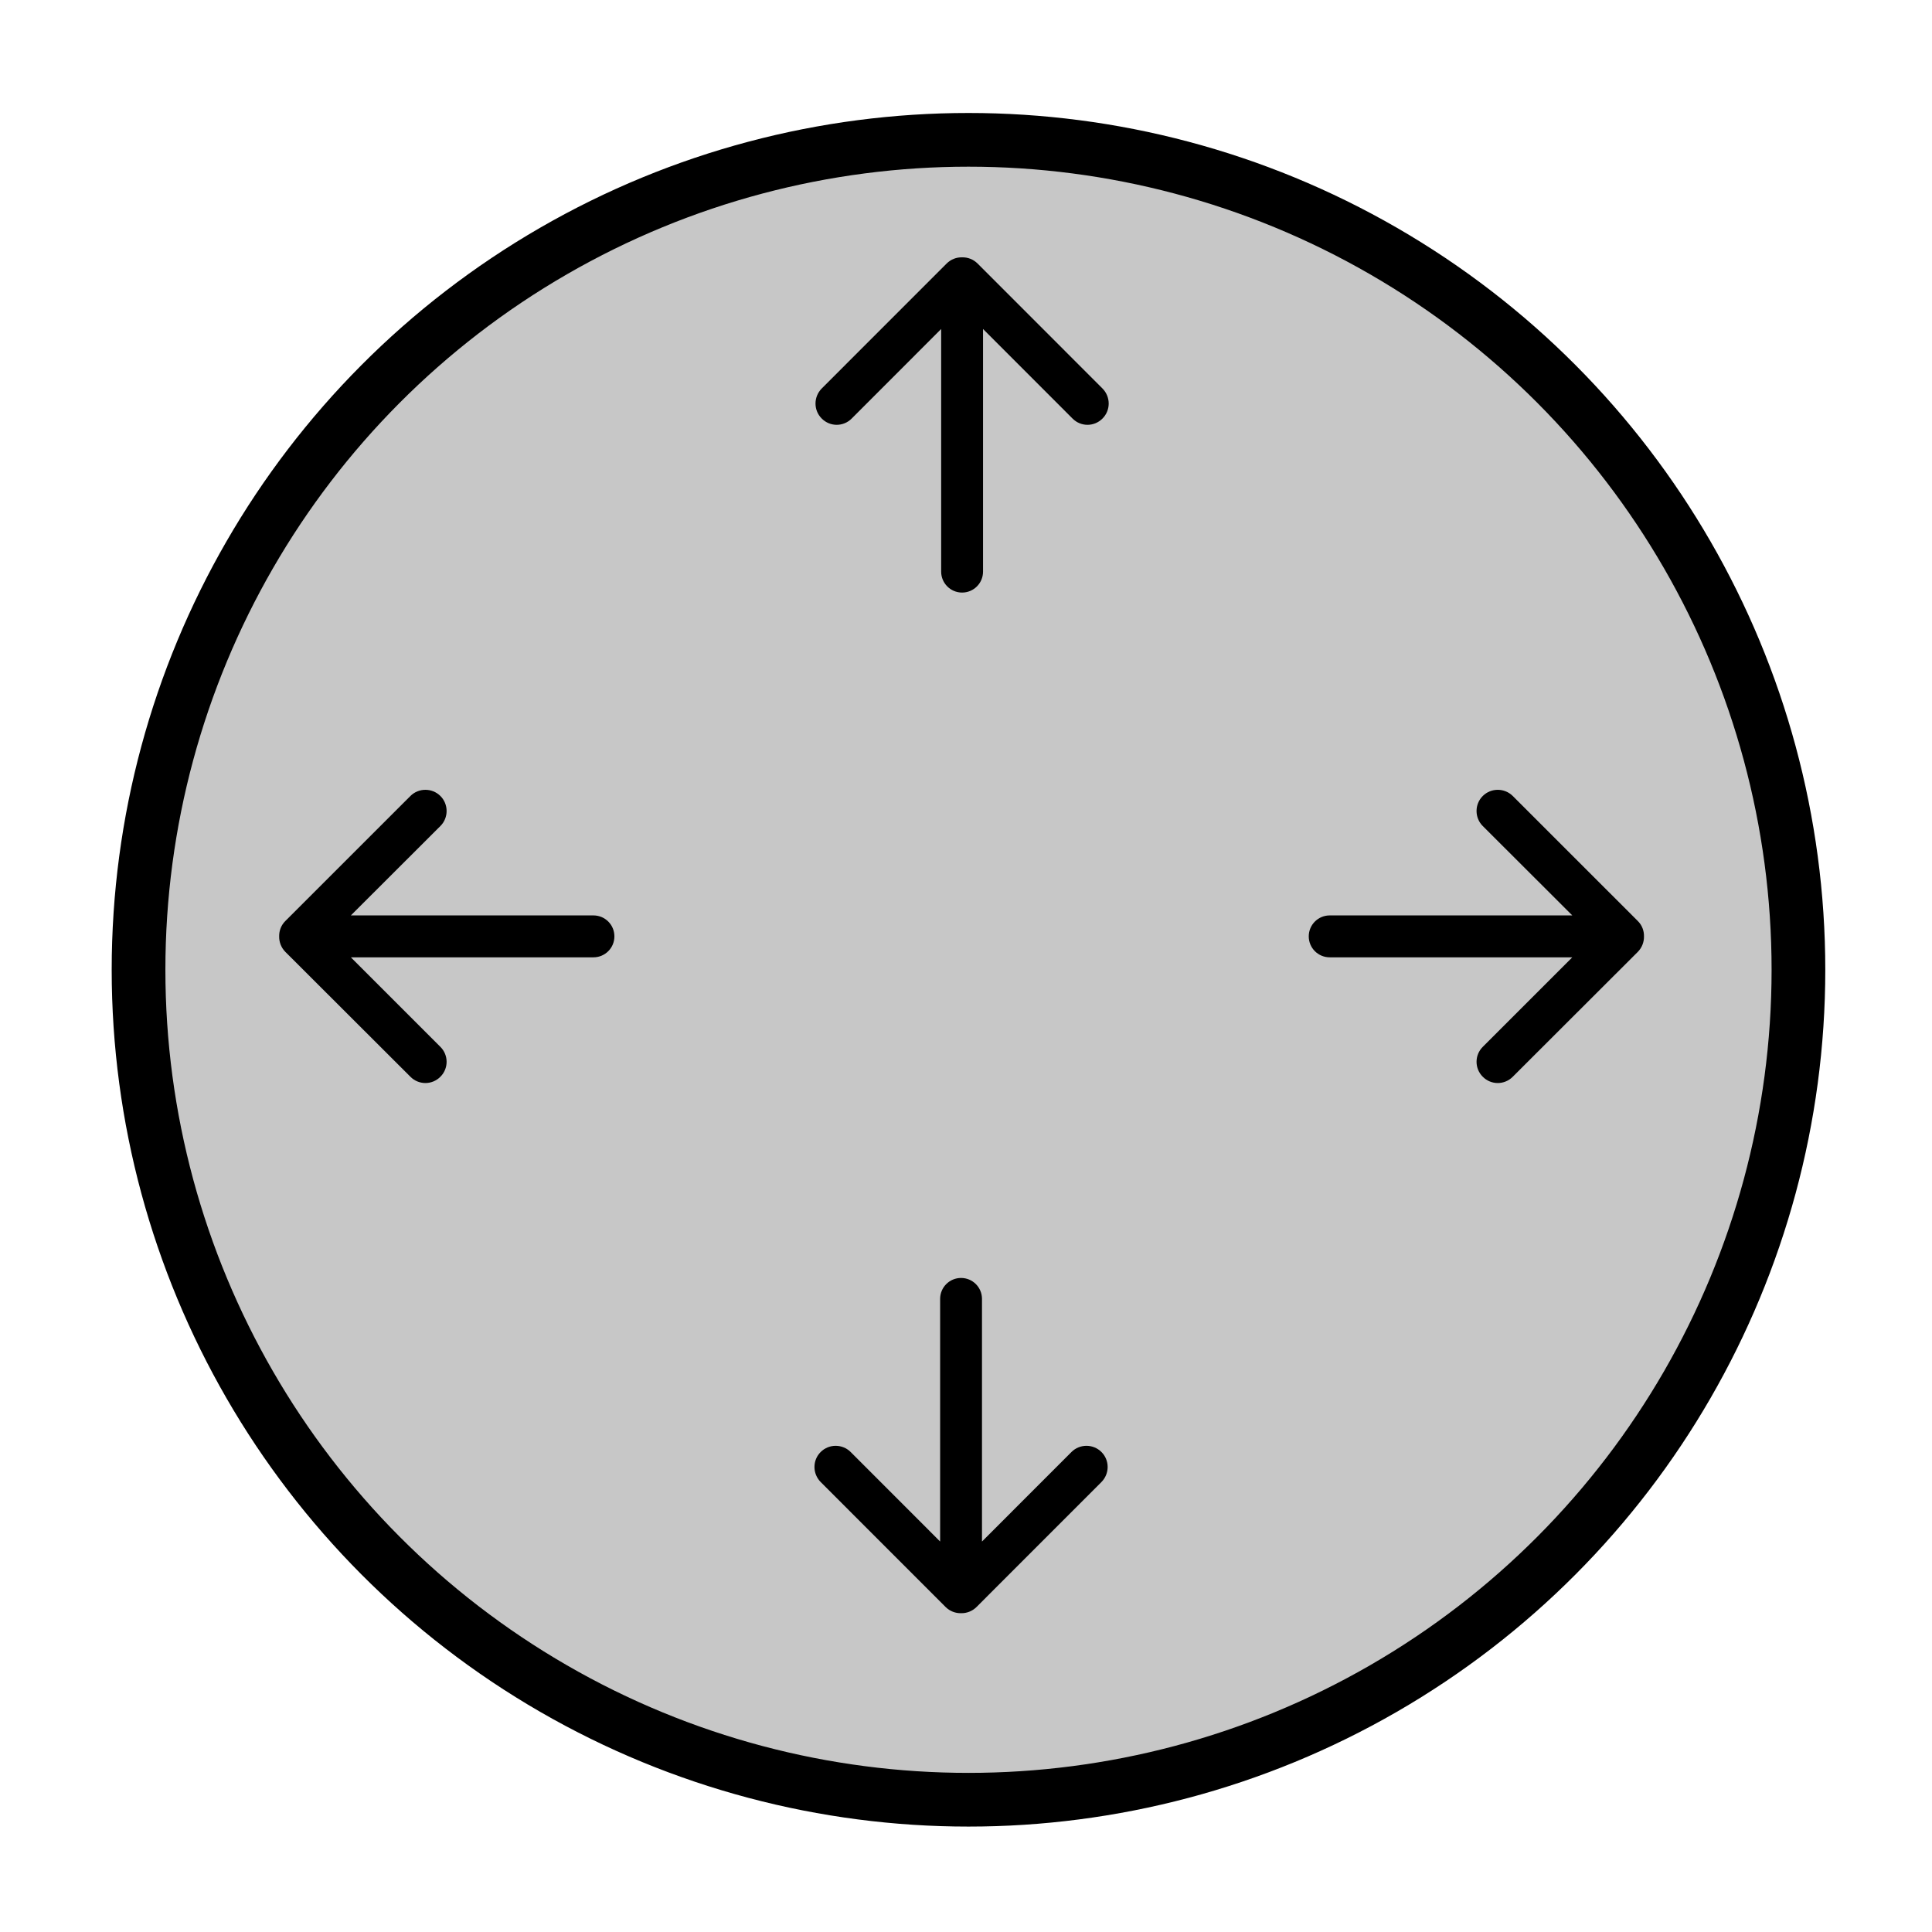 <?xml version="1.0" encoding="UTF-8" standalone="no"?>
<!DOCTYPE svg PUBLIC "-//W3C//DTD SVG 1.1//EN" "http://www.w3.org/Graphics/SVG/1.1/DTD/svg11.dtd">
<svg width="100%" height="100%" viewBox="0 0 400 400" version="1.1" xmlns="http://www.w3.org/2000/svg" xmlns:xlink="http://www.w3.org/1999/xlink" xml:space="preserve" xmlns:serif="http://www.serif.com/" style="fill-rule:evenodd;clip-rule:evenodd;stroke-linecap:round;stroke-linejoin:round;stroke-miterlimit:1.5;">
    <g transform="matrix(1,0,0,1,-50,-154)">
        <g transform="matrix(4.167,0,0,4.167,0,0)">
            <g id="TrackpadArrowUpDownLeftRight" transform="matrix(1,0,0,1,-775.626,-372.911)">
                <g transform="matrix(0.363,0,0,0.363,669.701,259.768)">
                    <circle cx="457.421" cy="546.237" r="113.599" style="fill:rgb(199,199,199);"/>
                    <circle cx="457.421" cy="546.237" r="113.599" style="fill:none;stroke:black;stroke-width:7.35px;"/>
                </g>
                <g id="Arrow" transform="matrix(0.694,0,0,0.694,472.766,-1793.24)">
                    <path d="M523.991,3267.5L523.991,3284.87L530.397,3278.46C530.989,3277.87 531.95,3277.87 532.543,3278.46C533.135,3279.05 533.135,3280.01 532.543,3280.61L523.597,3289.56C523.293,3289.86 522.892,3290.01 522.494,3290L522.491,3290C522.093,3290.01 521.692,3289.86 521.388,3289.56L512.442,3280.61C511.849,3280.01 511.849,3279.05 512.442,3278.46C513.034,3277.87 513.995,3277.87 514.588,3278.46L520.994,3284.87L520.994,3267.5C520.994,3266.67 521.665,3266 522.492,3266C523.32,3266 523.991,3266.67 523.991,3267.5Z"/>
                </g>
                <g id="Arrow1" serif:id="Arrow" transform="matrix(0.694,0,0,0.694,548.464,-1843.95)">
                    <path d="M411.993,3288.5L411.993,3271.13L405.588,3277.54C404.995,3278.14 404.034,3278.14 403.442,3277.54C402.849,3276.95 402.849,3275.99 403.442,3275.39L412.388,3266.44C412.692,3266.14 413.092,3265.99 413.491,3266L413.493,3266C413.892,3265.99 414.293,3266.14 414.597,3266.44L423.543,3275.39C424.135,3275.99 424.135,3276.95 423.543,3277.54C422.95,3278.14 421.989,3278.14 421.397,3277.54L414.991,3271.13L414.991,3288.5C414.991,3289.33 414.32,3290 413.492,3290C412.664,3290 411.993,3289.33 411.993,3288.5Z"/>
                </g>
                <g id="Arrow2" serif:id="Arrow" transform="matrix(0.694,0,0,0.694,498.711,-1742.54)">
                    <path d="M511.5,3169.99L528.868,3169.99L522.458,3176.4C521.865,3176.99 521.865,3177.95 522.458,3178.54C523.051,3179.14 524.012,3179.14 524.606,3178.54L533.558,3169.6C533.862,3169.29 534.008,3168.89 534,3168.49C534,3168.49 534,3168.49 534,3168.49C534,3168.49 534,3168.49 534,3168.49C534.008,3168.09 533.862,3167.69 533.558,3167.39L524.606,3158.44C524.012,3157.85 523.051,3157.85 522.458,3158.44C521.865,3159.03 521.865,3160 522.458,3160.59L528.868,3166.99L511.5,3166.99C510.672,3166.99 510,3167.66 510,3168.49C510,3169.32 510.672,3169.99 511.5,3169.99Z"/>
                </g>
                <g id="Arrow3" serif:id="Arrow" transform="matrix(0.694,0,0,0.694,523.202,-1742.54)">
                    <path d="M423.5,3169.99L406.132,3169.99L412.542,3176.4C413.135,3176.99 413.135,3177.95 412.542,3178.54C411.949,3179.14 410.988,3179.14 410.395,3178.54L401.442,3169.6C401.138,3169.29 400.992,3168.89 401,3168.49C401,3168.49 401,3168.49 401,3168.49C401,3168.49 401,3168.49 401,3168.49C400.992,3168.09 401.138,3167.69 401.442,3167.39L410.395,3158.44C410.988,3157.85 411.949,3157.85 412.542,3158.44C413.135,3159.03 413.135,3160 412.542,3160.59L406.132,3166.99L423.5,3166.99C424.329,3166.99 425,3167.66 425,3168.49C425,3169.32 424.329,3169.99 423.5,3169.99Z"/>
                </g>
            </g>
        </g>
    </g>
</svg>
